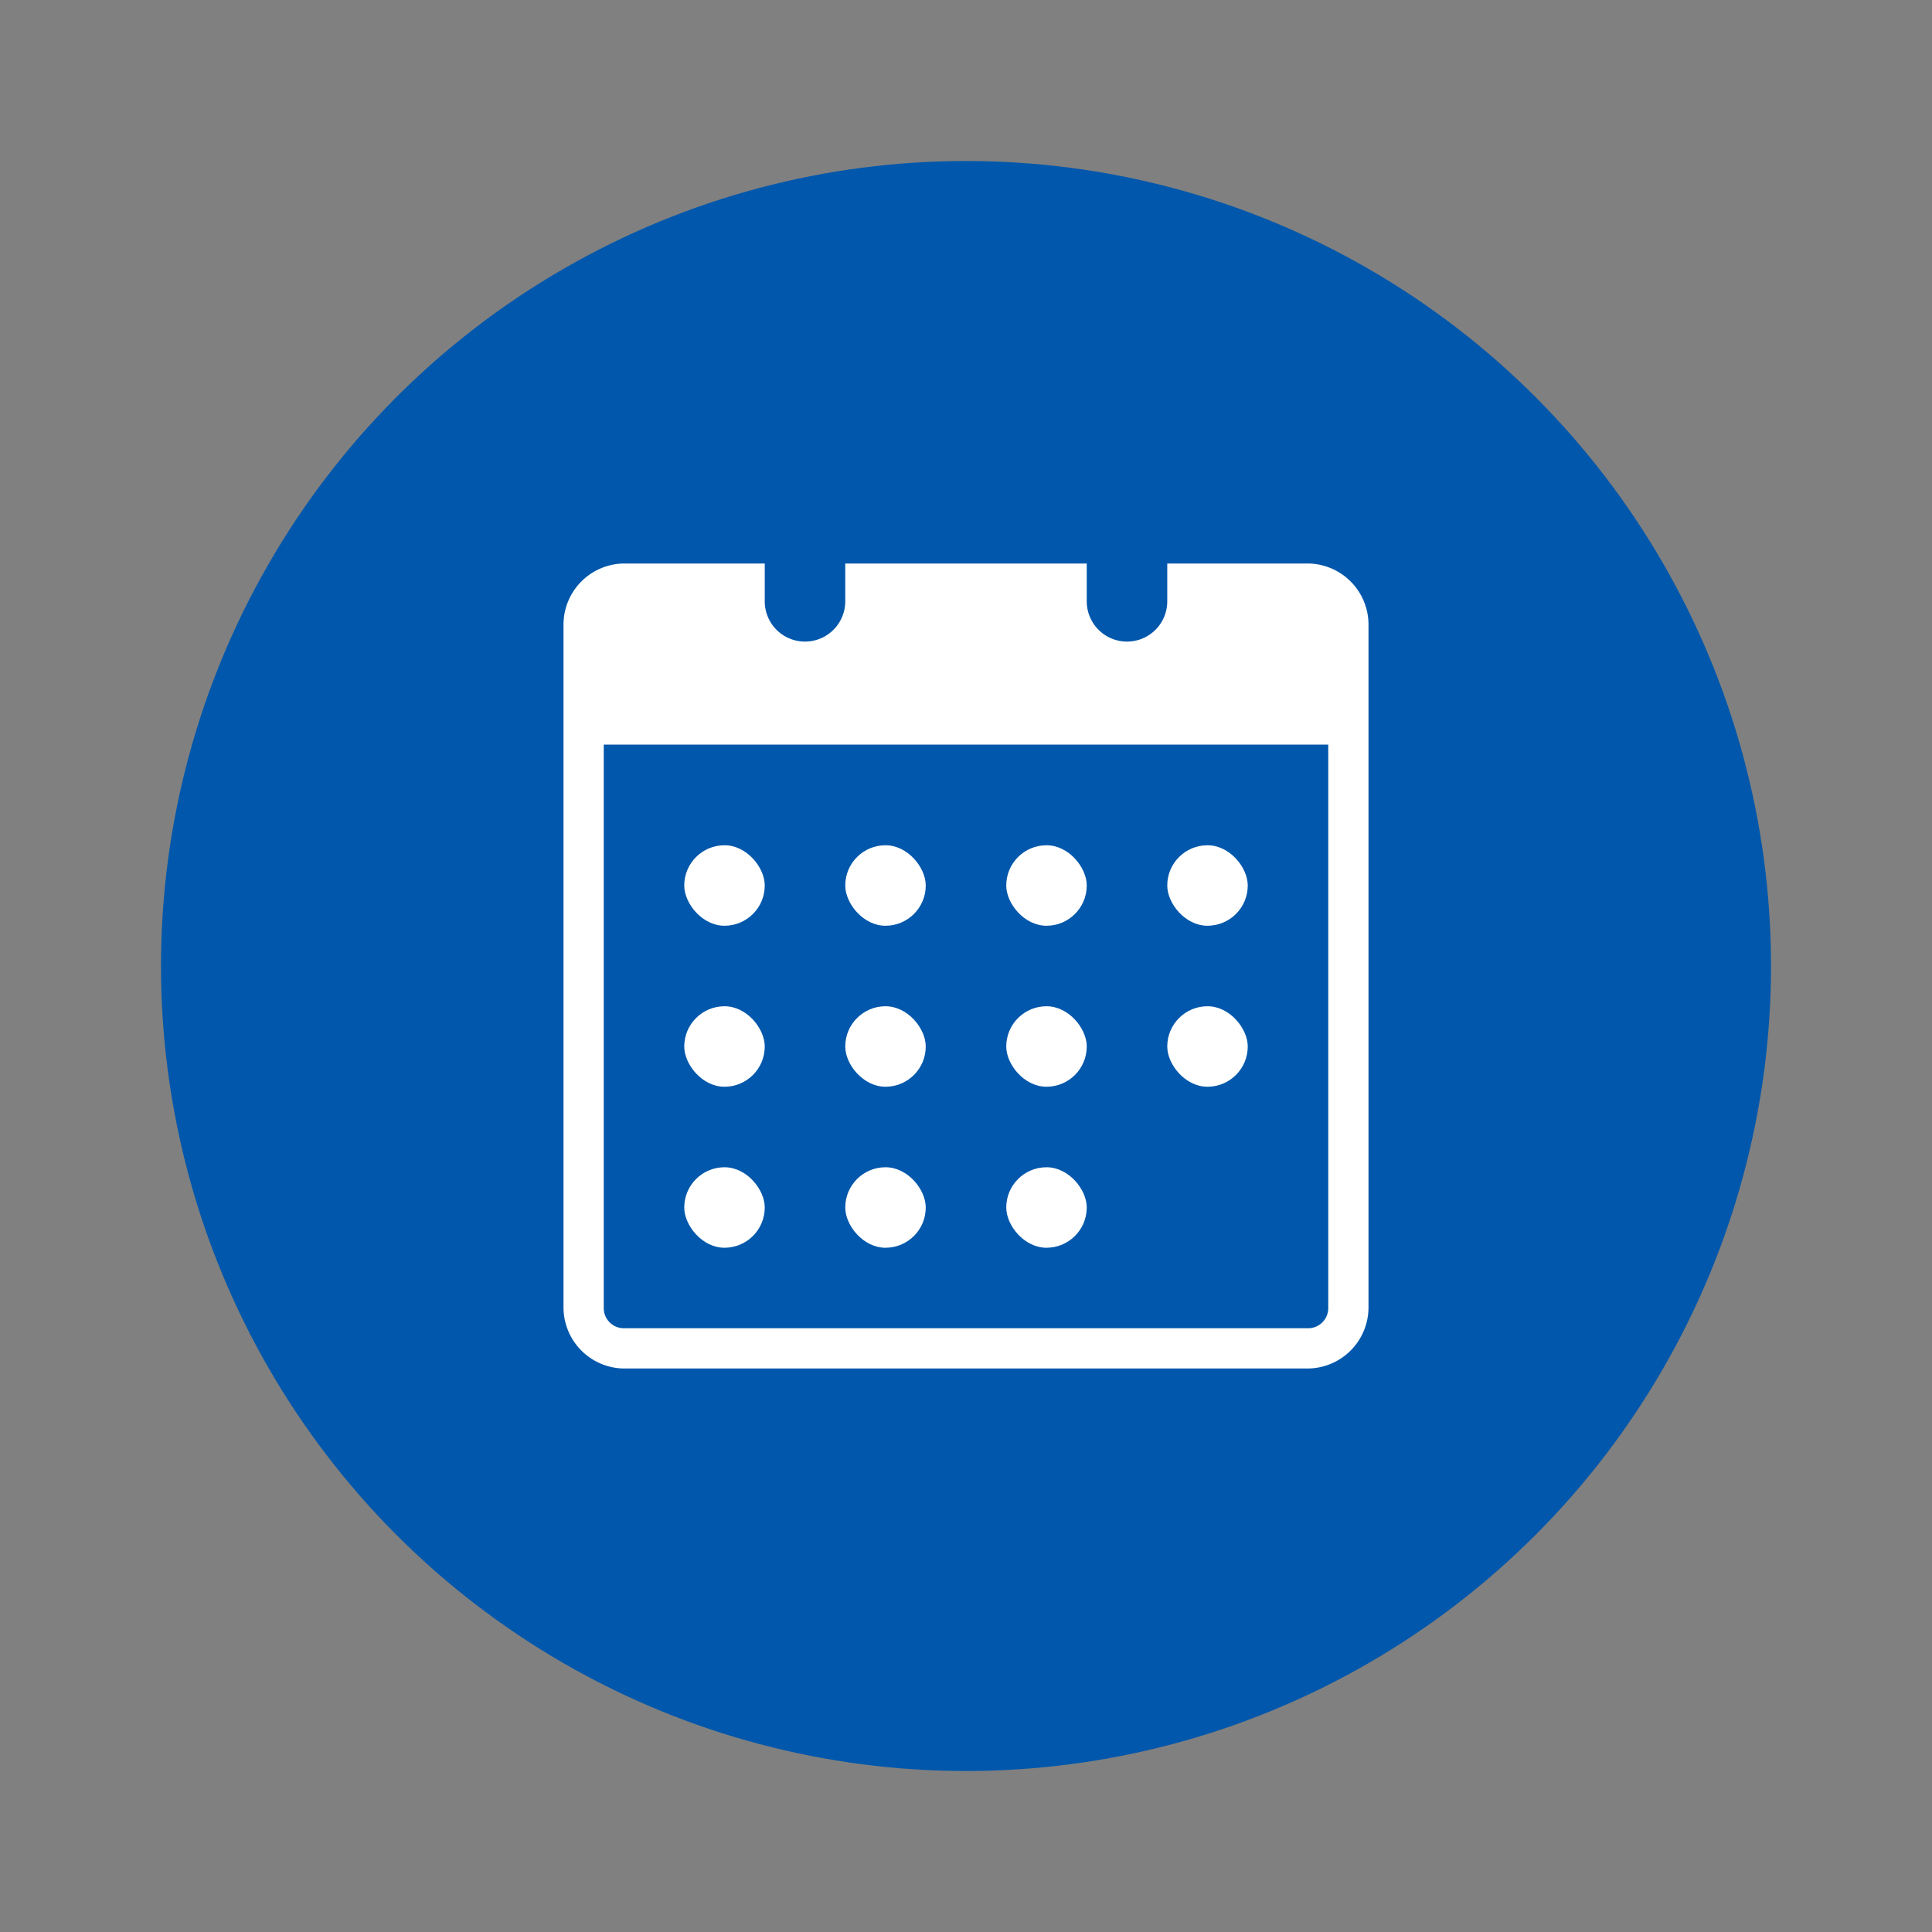<svg id="Layer_1" data-name="Layer 1" xmlns="http://www.w3.org/2000/svg" viewBox="0 0 24 24"><rect x="0" y="0" width="24" height="24" fill="#808080" stroke="none"/><defs><style>.cls-1{fill:#0057ab;}.cls-2{fill:#fff;}</style></defs><title>Icon-calendar2-circle_v2</title><circle class="cls-1" cx="12" cy="12" r="10"/><rect class="cls-2" x="8.5" y="10.5" width="1" height="1" rx="0.5" ry="0.5"/><rect class="cls-2" x="10.5" y="10.5" width="1" height="1" rx="0.5" ry="0.5"/><rect class="cls-2" x="12.5" y="10.5" width="1" height="1" rx="0.5" ry="0.5"/><rect class="cls-2" x="14.5" y="10.5" width="1" height="1" rx="0.5" ry="0.5"/><rect class="cls-2" x="8.5" y="12.5" width="1" height="1" rx="0.5" ry="0.5"/><rect class="cls-2" x="10.5" y="12.5" width="1" height="1" rx="0.5" ry="0.5"/><rect class="cls-2" x="12.5" y="12.5" width="1" height="1" rx="0.5" ry="0.5"/><rect class="cls-2" x="14.5" y="12.5" width="1" height="1" rx="0.5" ry="0.5"/><rect class="cls-2" x="8.5" y="14.5" width="1" height="1" rx="0.5" ry="0.5"/><rect class="cls-2" x="10.5" y="14.5" width="1" height="1" rx="0.5" ry="0.5"/><rect class="cls-2" x="12.5" y="14.5" width="1" height="1" rx="0.5" ry="0.5"/><path class="cls-2" d="M16.25,7H14.5v.47a.5.5,0,0,1-1,0V7h-3v.47a.5.5,0,0,1-1,0V7H7.75A.76.76,0,0,0,7,7.75v8.5a.76.76,0,0,0,.75.75h8.5a.76.76,0,0,0,.75-.75V7.75A.76.76,0,0,0,16.25,7Zm.25,9.25a.25.25,0,0,1-.25.25H7.75a.25.25,0,0,1-.25-.25v-7h9Z"/></svg>